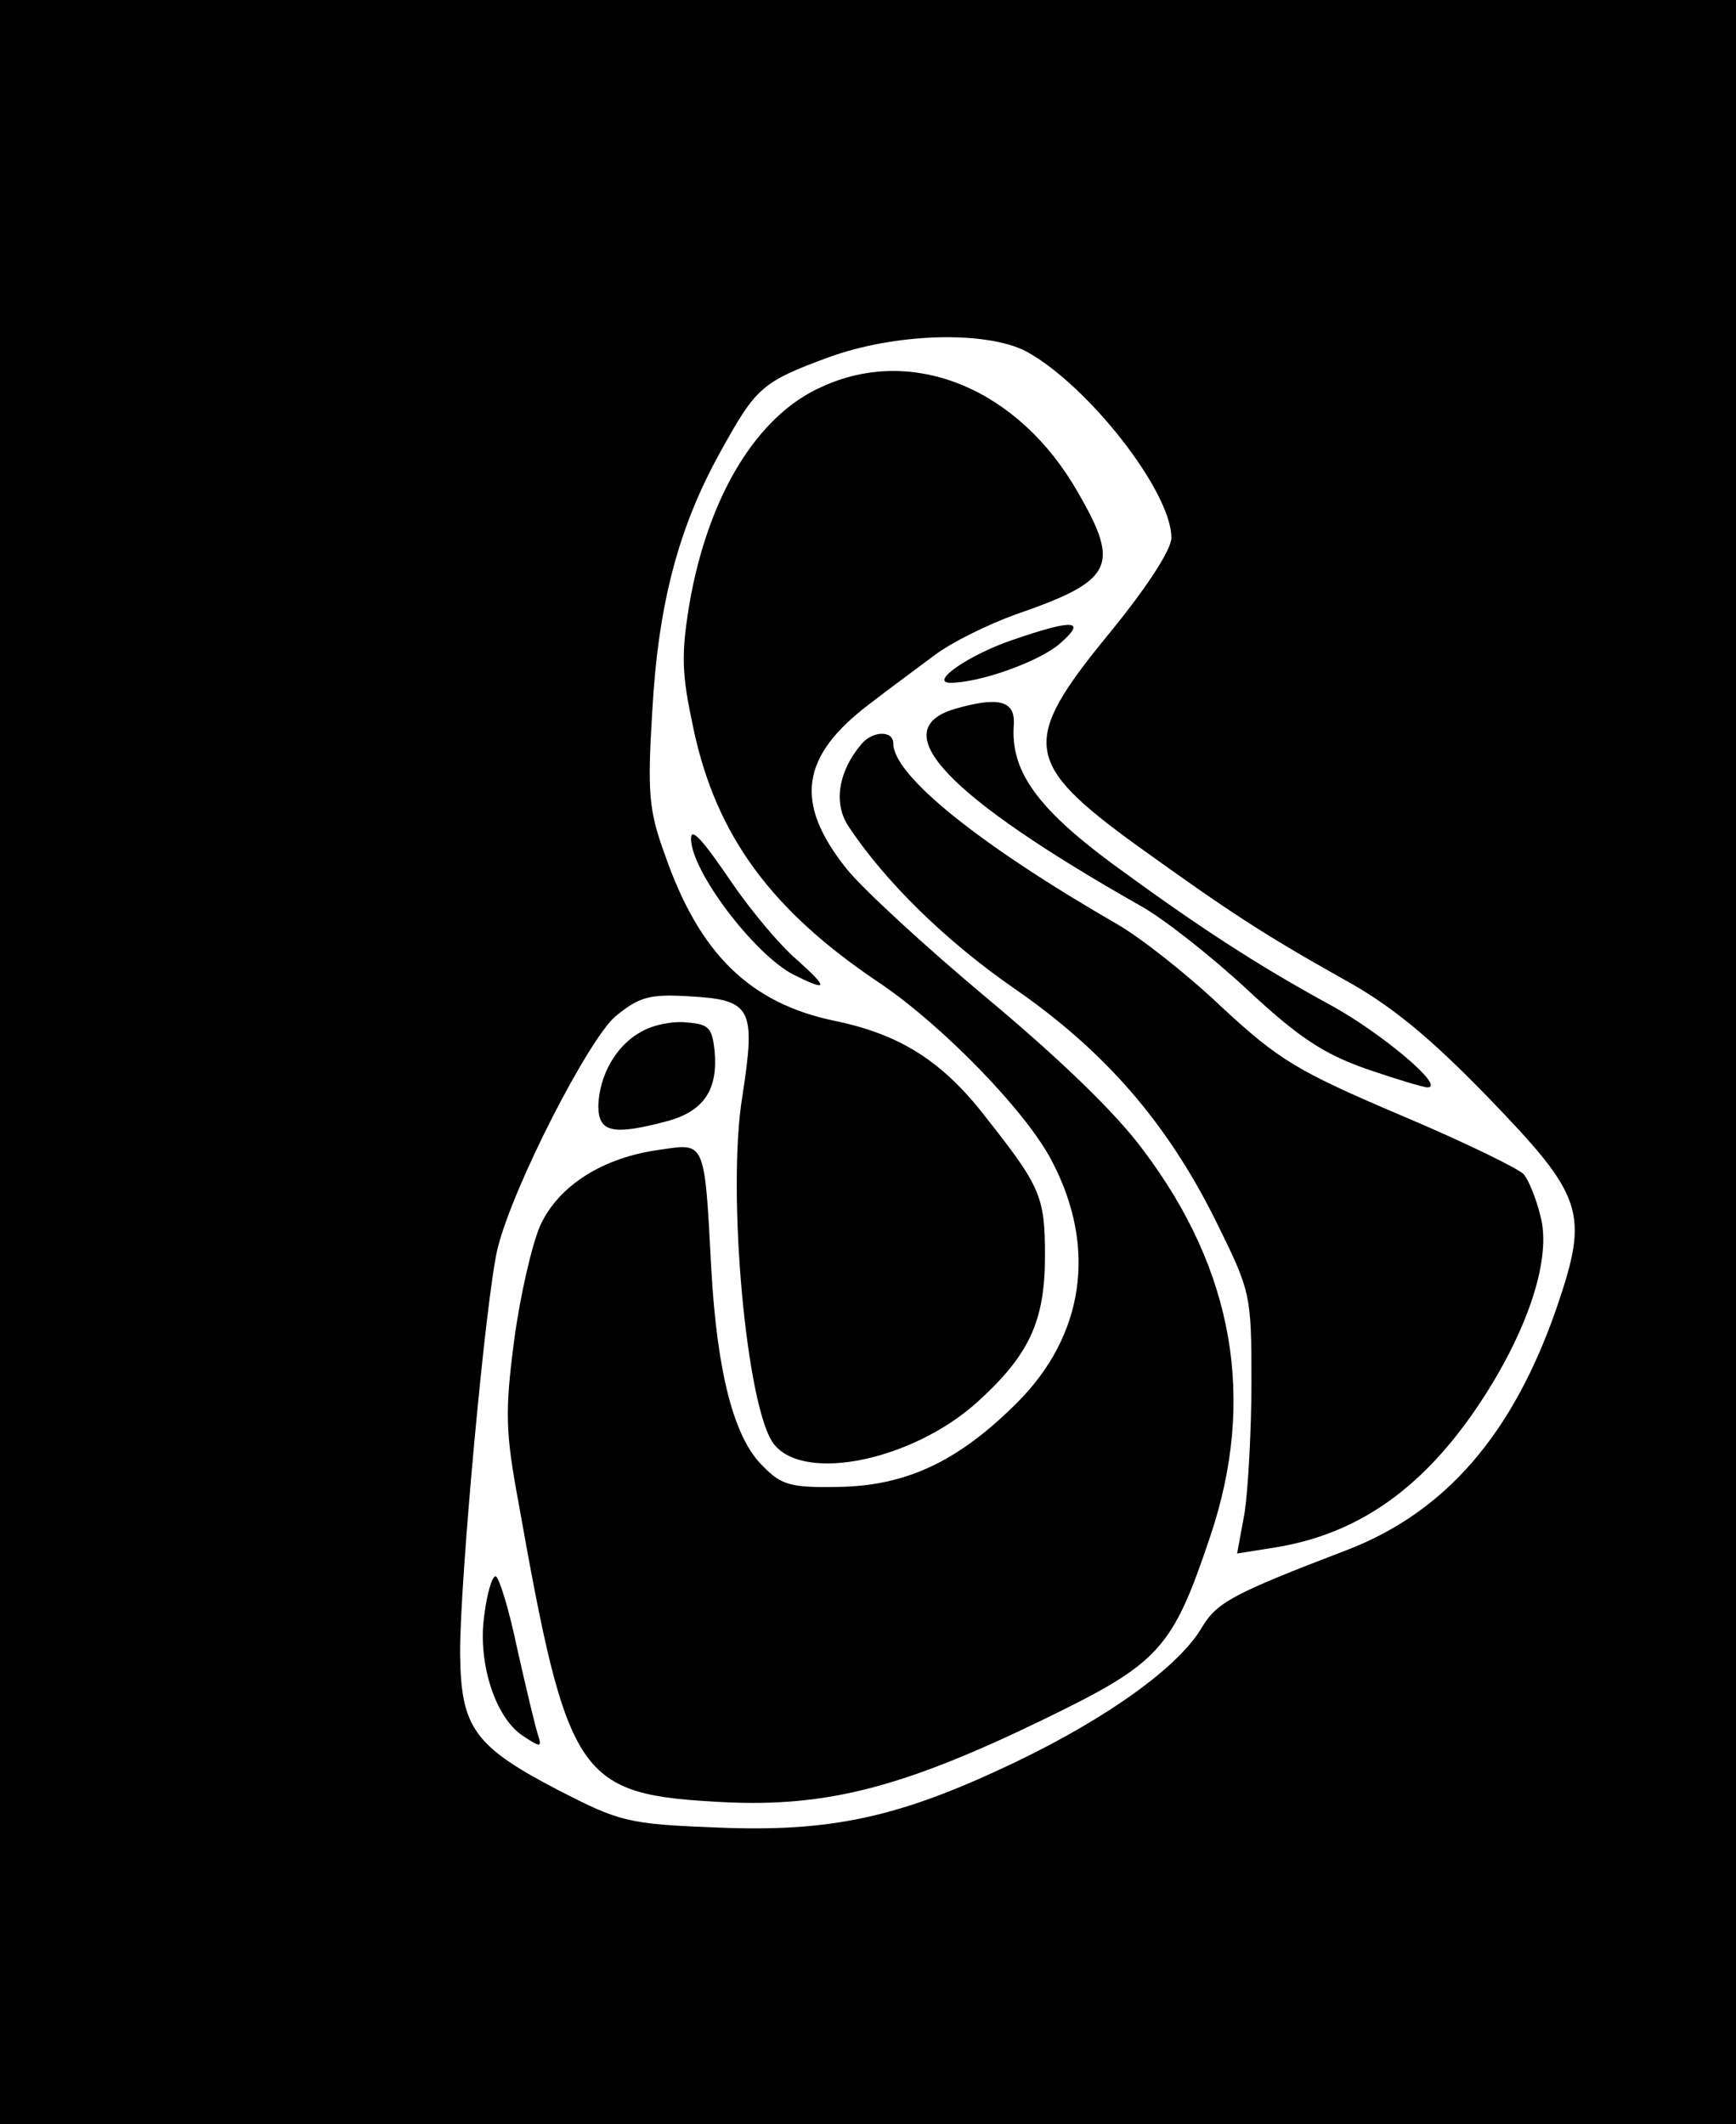 <?xml version="1.0" standalone="no"?>
<!DOCTYPE svg PUBLIC "-//W3C//DTD SVG 20010904//EN"
 "http://www.w3.org/TR/2001/REC-SVG-20010904/DTD/svg10.dtd">
<svg version="1.0" xmlns="http://www.w3.org/2000/svg"
 width="206pt" height="252pt" viewBox="0 0 206 252"
 preserveAspectRatio="xMidYMid meet">

<g transform="translate(0,252) scale(0.1,-0.1)"
fill="#000000" stroke="none">
<path d="M0 1260 l0 -1260 1030 0 1030 0 0 1260 0 1260 -1030 0 -1030 0 0
-1260z m1218 843 c73 -40 172 -166 172 -221 0 -14 -29 -59 -75 -115 -104 -127
-101 -152 34 -250 110 -79 148 -104 244 -158 57 -31 103 -69 172 -140 115
-119 121 -137 82 -251 -52 -150 -132 -242 -249 -287 -136 -52 -154 -62 -172
-92 -27 -46 -110 -106 -220 -159 -138 -66 -219 -84 -357 -78 -104 4 -114 7
-186 44 -100 52 -116 74 -117 161 -1 80 31 432 45 484 19 74 107 245 139 273
28 23 40 27 88 24 74 -4 79 -14 63 -118 -19 -114 5 -375 38 -414 37 -45 164
-18 240 50 62 56 81 96 81 174 0 70 -5 82 -69 163 -52 68 -103 100 -181 116
-100 21 -160 79 -201 197 -19 52 -21 73 -15 170 7 127 31 219 82 310 41 74 48
81 127 110 79 29 187 32 235 7z"/>
<path d="M975 2061 c-77 -34 -135 -130 -157 -258 -10 -61 -9 -83 5 -148 27
-127 93 -216 222 -302 75 -51 175 -154 204 -212 53 -102 37 -206 -42 -285 -70
-70 -132 -99 -213 -100 -55 -1 -67 2 -89 25 -34 33 -54 110 -61 234 -8 153 -7
149 -61 141 -67 -9 -120 -42 -142 -90 -10 -23 -24 -84 -31 -137 -11 -84 -10
-109 5 -190 59 -332 71 -348 244 -357 123 -6 214 18 379 98 138 67 153 83 198
217 55 163 28 316 -79 458 -33 45 -101 110 -186 181 -73 61 -148 130 -167 154
-62 78 -54 133 28 195 22 17 56 42 76 57 21 16 64 37 97 49 116 40 125 57 74
145 -70 123 -196 175 -304 125z"/>
<path d="M1202 1761 c-53 -18 -100 -51 -74 -51 34 0 102 24 128 45 35 30 19
31 -54 6z"/>
<path d="M1133 1679 c-84 -25 -10 -103 221 -234 27 -15 84 -60 126 -99 60 -56
90 -76 141 -94 35 -12 68 -22 73 -22 22 0 -54 64 -114 97 -90 49 -160 95 -261
169 -89 66 -120 110 -116 164 2 29 -18 34 -70 19z"/>
<path d="M1022 1637 c-27 -32 -33 -69 -16 -96 44 -67 117 -138 198 -194 107
-74 181 -159 239 -276 41 -83 42 -86 42 -190 0 -58 -4 -128 -8 -155 l-9 -49
44 7 c101 16 180 72 249 179 54 84 80 166 67 214 -5 21 -14 43 -20 50 -5 6
-70 38 -146 70 -122 52 -144 65 -212 128 -41 39 -97 83 -125 99 -163 94 -265
176 -265 214 0 16 -25 15 -38 -1z"/>
<path d="M820 1525 c0 -38 74 -136 121 -161 42 -21 43 -17 4 18 -20 17 -54 58
-76 90 -36 53 -49 67 -49 53z"/>
<path d="M761 1296 c-30 -16 -50 -52 -51 -88 0 -32 18 -35 82 -18 44 12 60 38
56 83 -3 28 -7 32 -33 34 -16 2 -41 -3 -54 -11z"/>
<path d="M575 606 c-9 -56 12 -123 45 -145 21 -14 23 -14 19 -1 -3 8 -14 54
-25 103 -10 48 -22 87 -26 87 -4 0 -10 -20 -13 -44z"/>
</g>
</svg>
